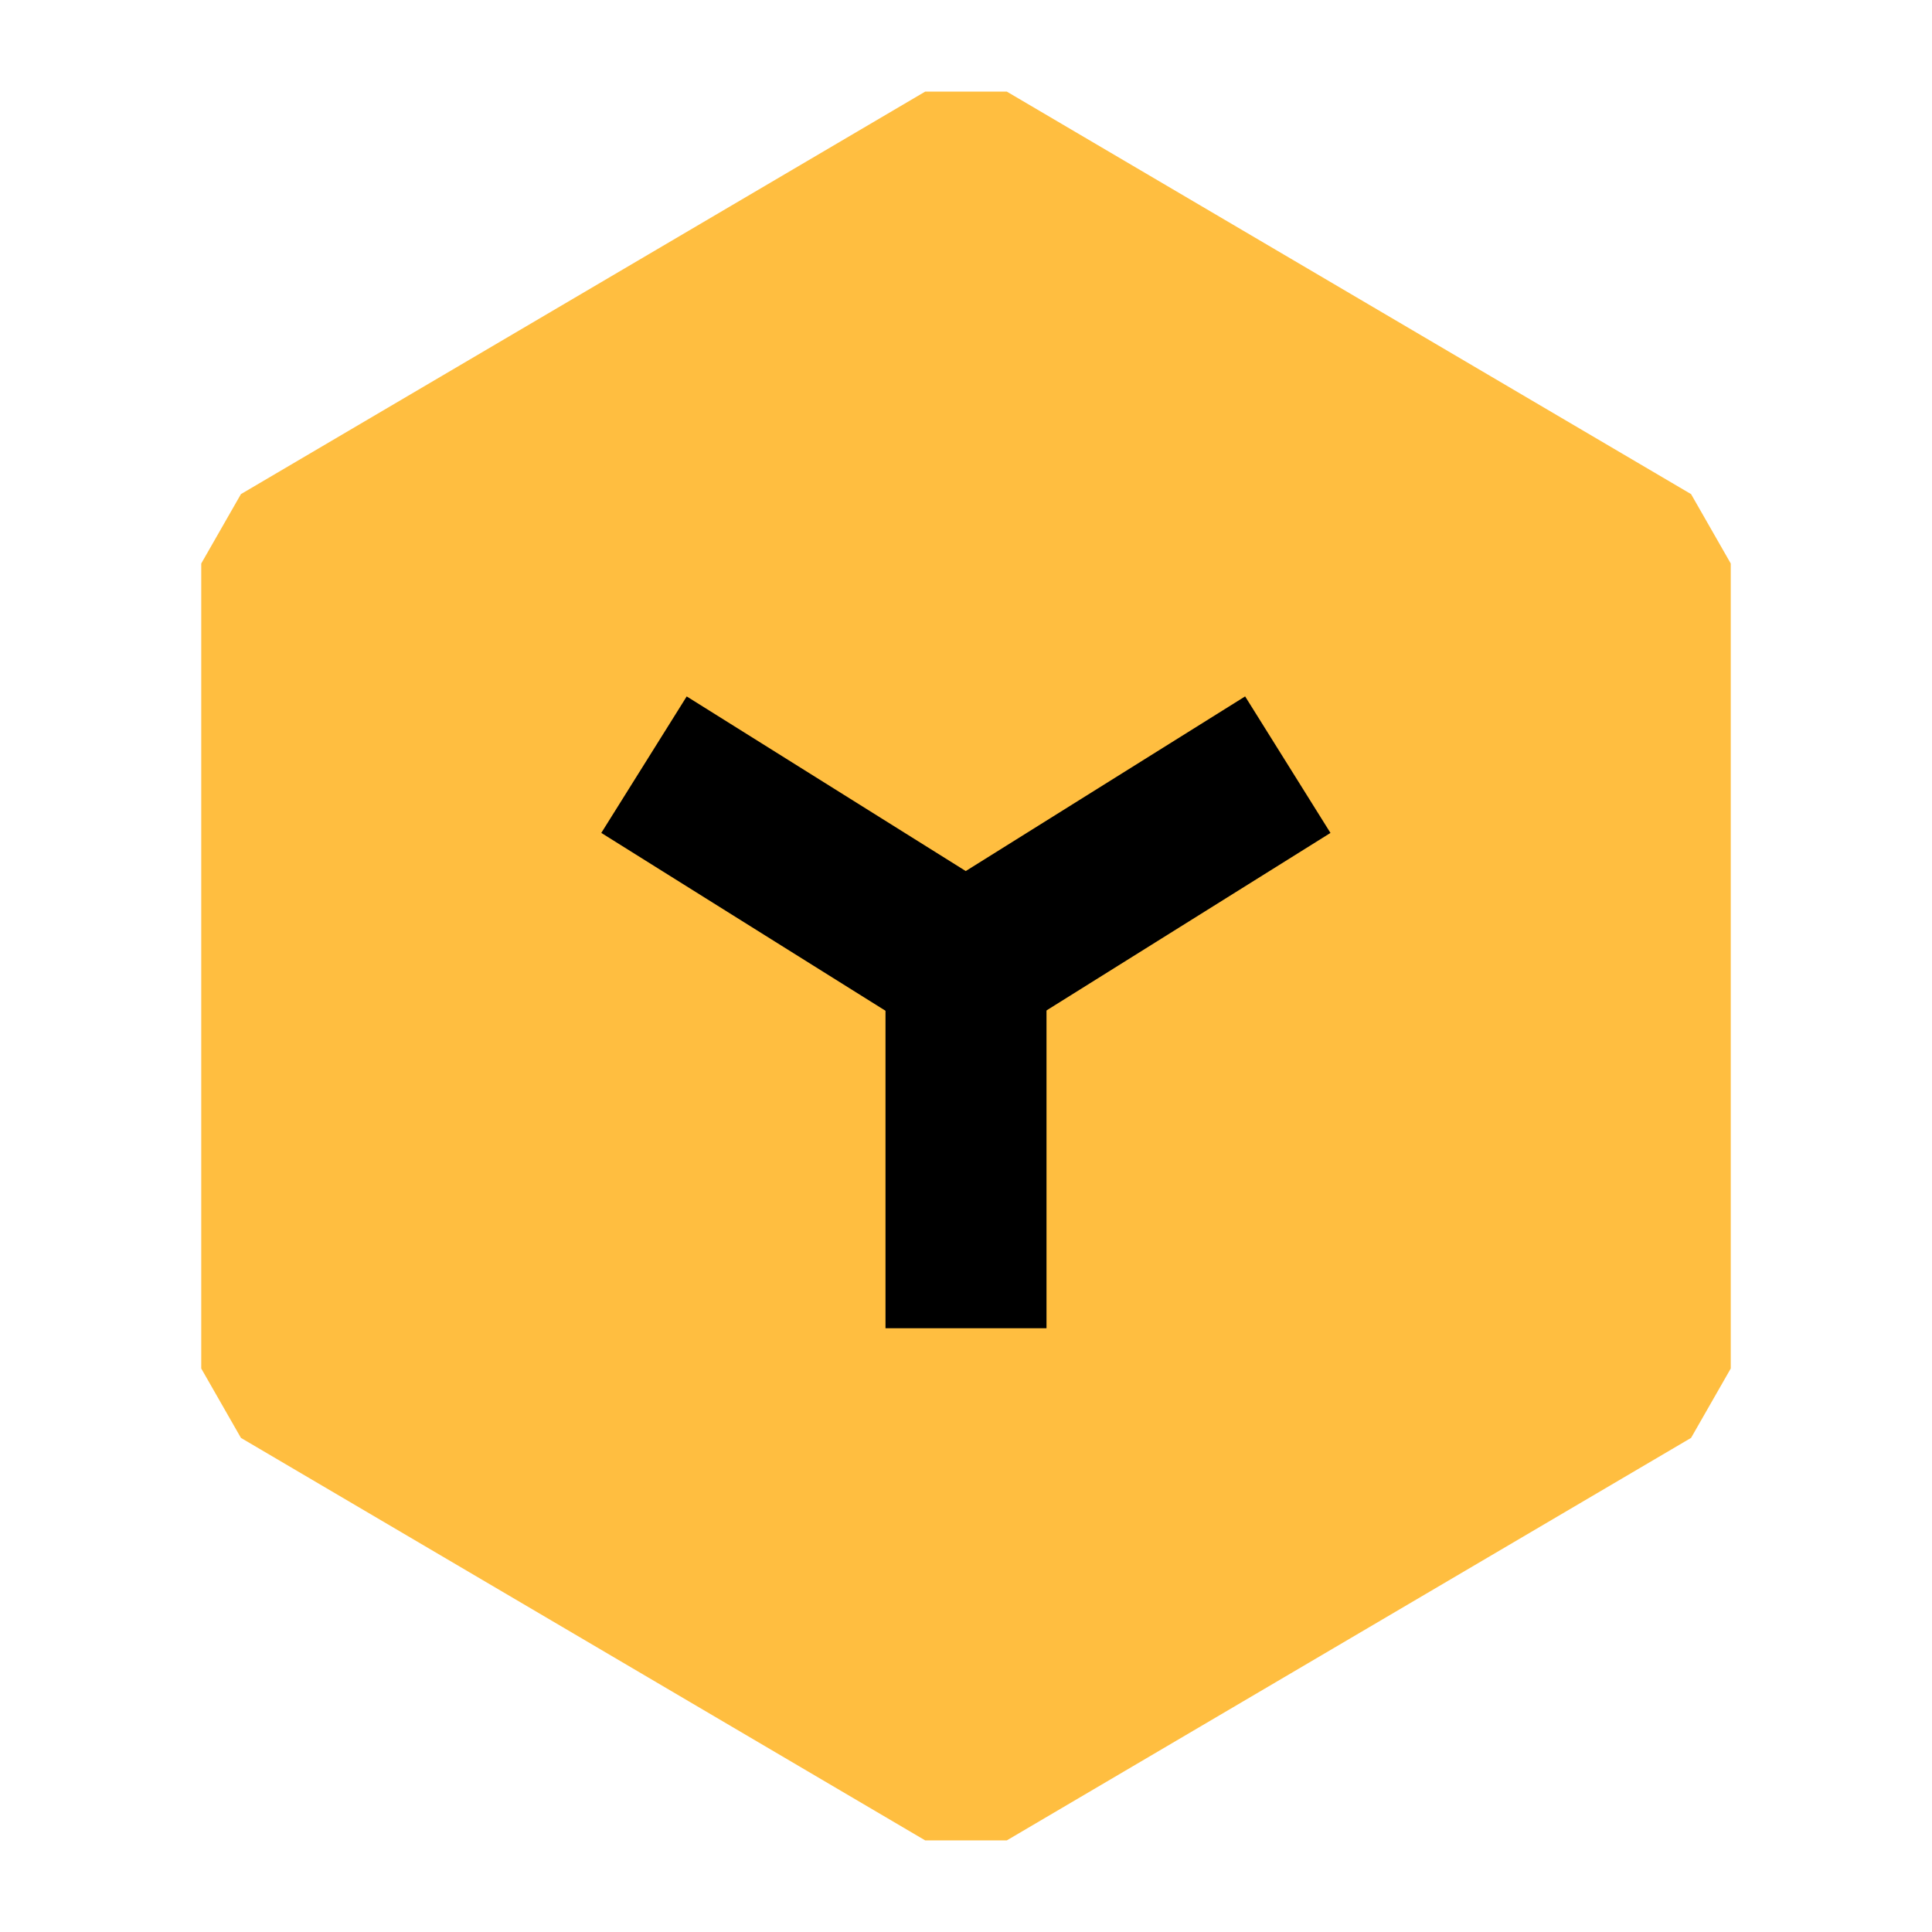 <?xml version="1.0" encoding="UTF-8"?><svg width="24" height="24" viewBox="0 0 48 48" fill="none" xmlns="http://www.w3.org/2000/svg"><path d="M41 14L24 4L7 14V34L24 44L41 34V14Z" fill="#ffbe40" stroke="#ffbe40" stroke-width="4" stroke-linejoin="bevel"/><path d="M16 18.998L23.993 24L31.995 18.998" stroke="#000" stroke-width="4" stroke-linecap="butt" stroke-linejoin="bevel"/><path d="M24 24V33" stroke="#000" stroke-width="4" stroke-linecap="butt" stroke-linejoin="bevel"/></svg>